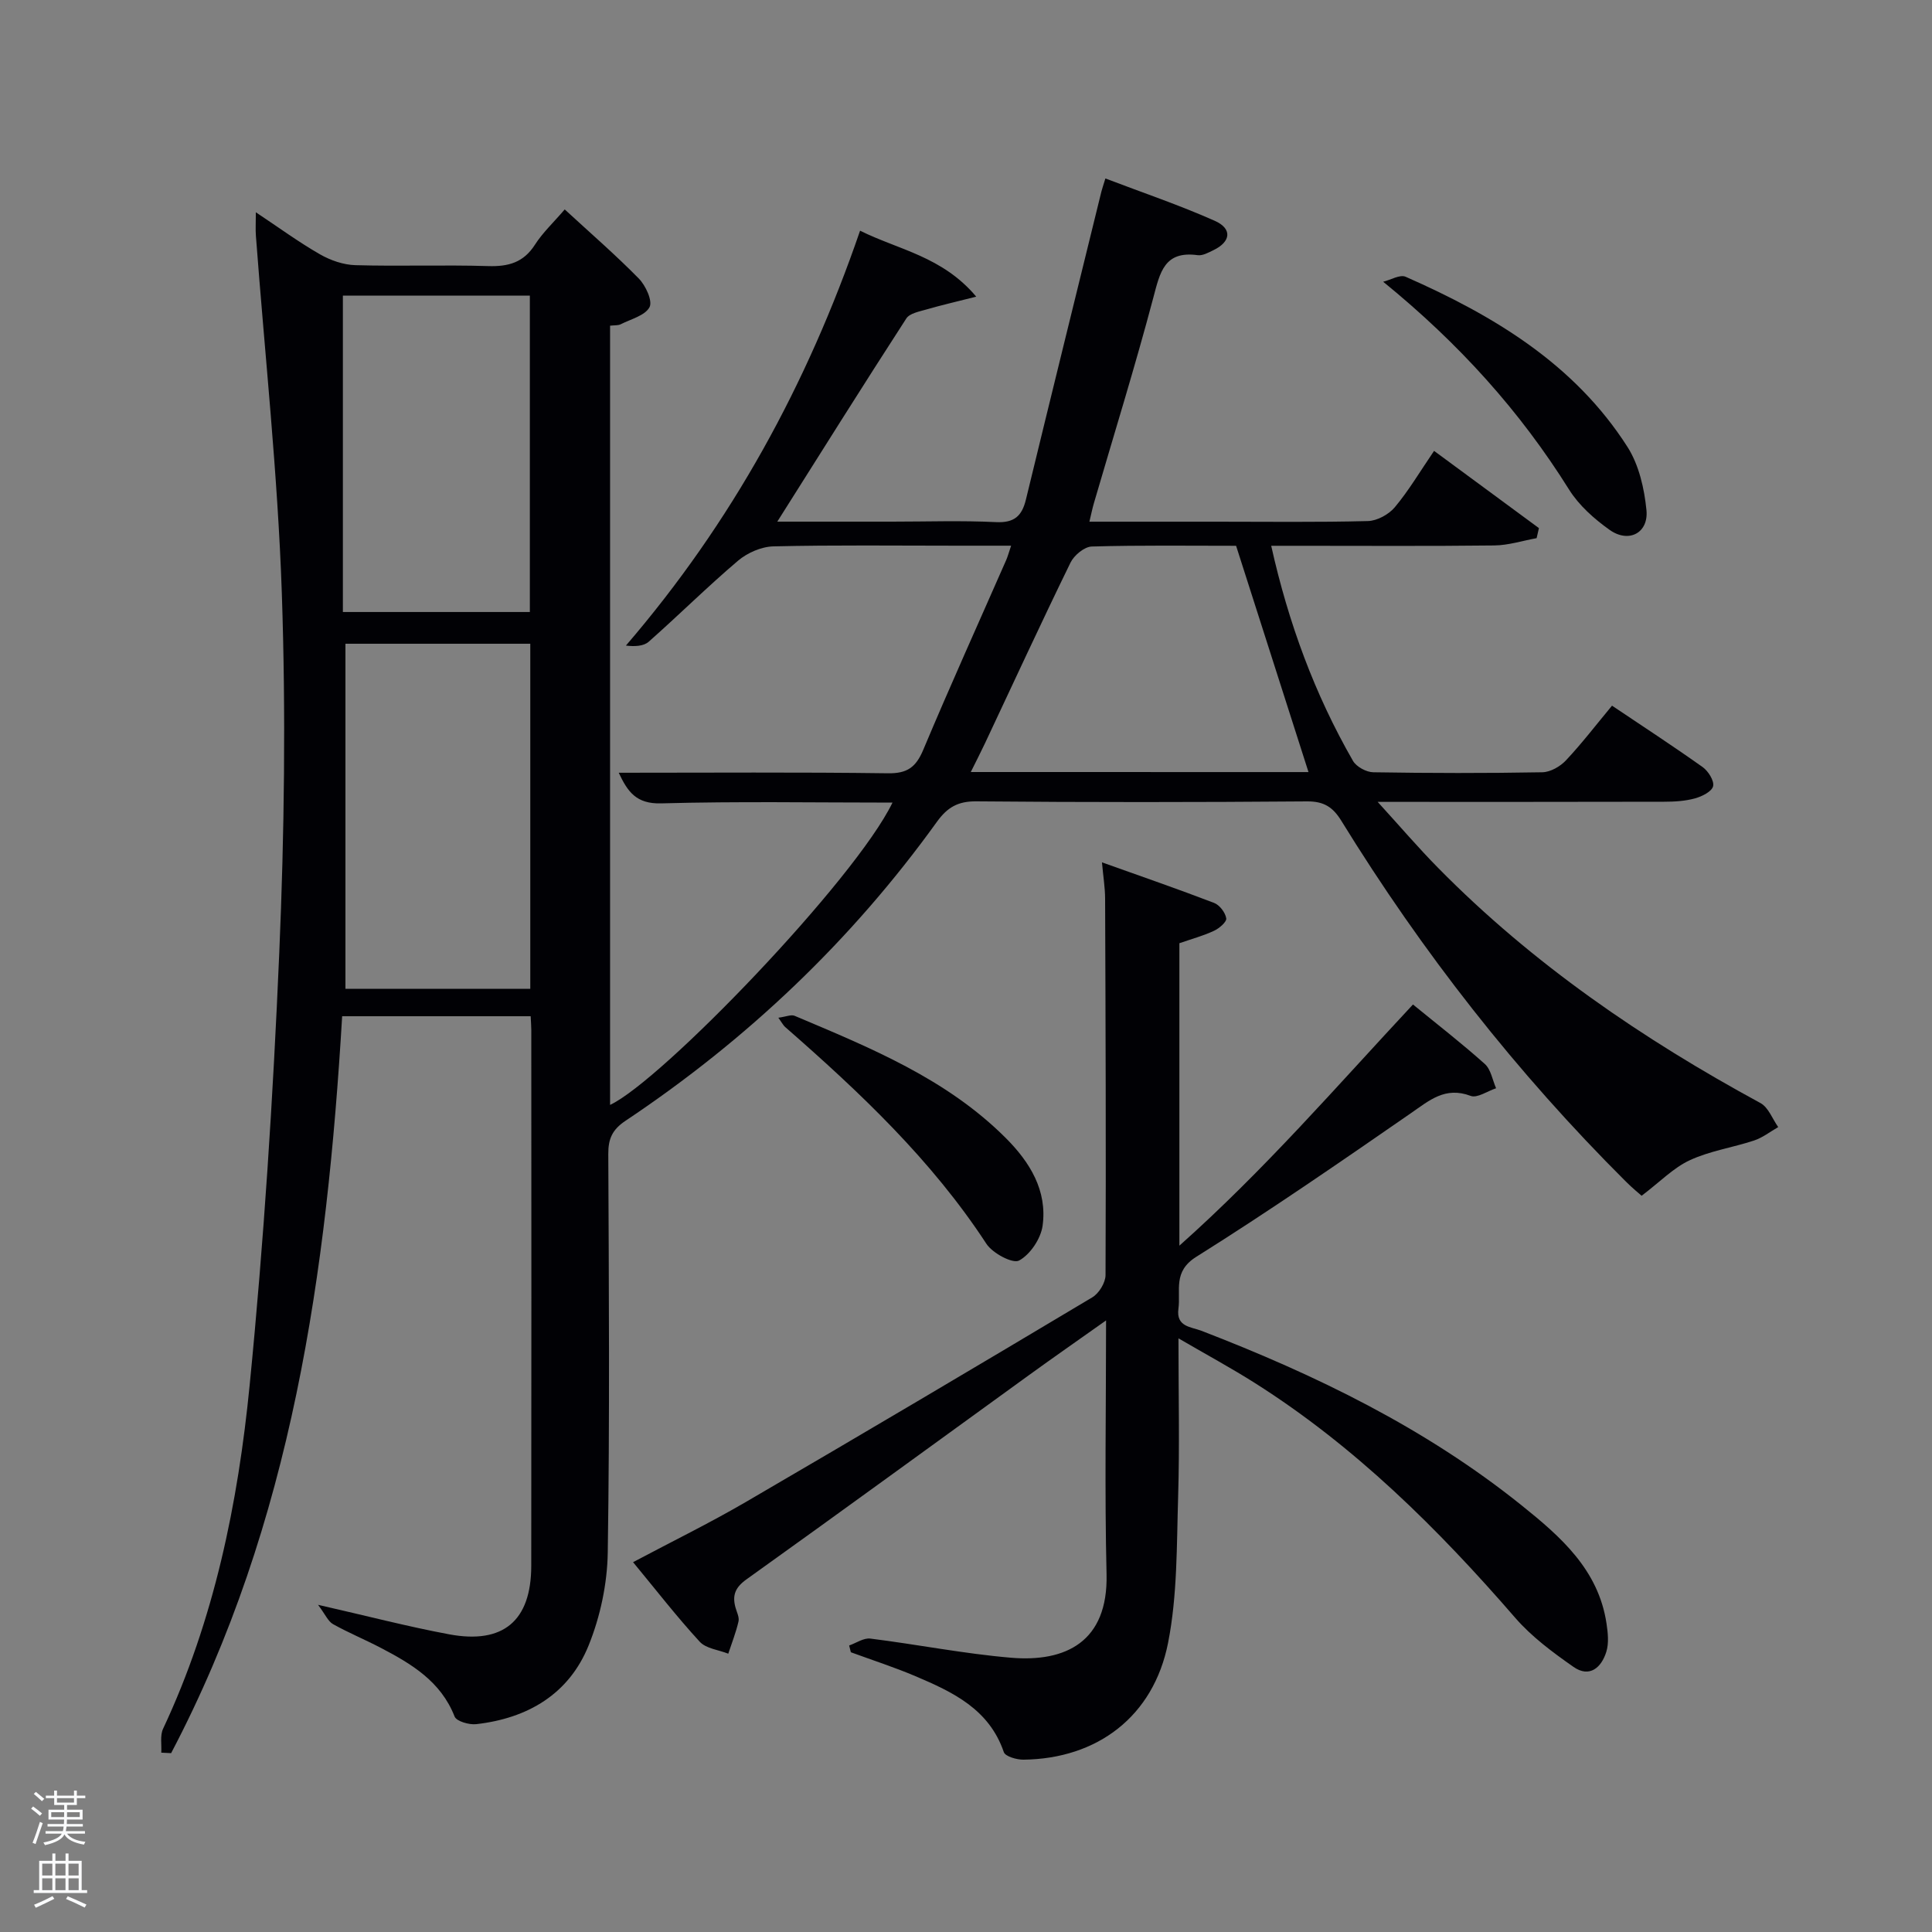 <svg enable-background="new 0 0 400 400" viewBox="0 0 400 400" xmlns="http://www.w3.org/2000/svg"><rect x="0" y="0" width="400" height="400" fill="#808080" stroke="none"/><path d="m6.44 374.46.42-.45c.65.47 1.27.95 1.85 1.44l-.45.49c-.65-.56-1.25-1.06-1.82-1.48m.93 7.33-.63-.26c.55-1.36 1.05-2.8 1.52-4.33.19.1.38.19.59.27-.46 1.29-.95 2.73-1.48 4.32m-.38-10.38.44-.42c.43.34 1.01.82 1.74 1.44l-.49.49c-.53-.51-1.09-1.01-1.69-1.51m2.5.35h1.72v-1.04h.59v1.04h3.52v-1.04h.59v1.04h1.75v.53h-1.75v1.42h-2.03v.97h3.22v2.03h-3.24c0 .35-.01.66-.03.93h3.32v.53h-3.37c-.03.27-.08.58-.15.94h3.96v.53h-3.71c.67.92 1.93 1.48 3.79 1.68-.13.24-.23.44-.29.59-2.13-.38-3.48-1.08-4.04-2.12-.43.97-1.77 1.72-4.03 2.23-.09-.19-.2-.37-.33-.55 2.1-.42 3.37-1.03 3.81-1.83h-3.36v-.53h3.58c.08-.29.13-.61.16-.94h-3.33v-.53h3.39c.02-.27.04-.58.04-.93h-3.23v-2.03h3.25v-.97h-2.07v-1.42h-1.73zm1.12 3.44v1h2.65c.01-.3.02-.44.02-.4v-.25-.35zm1.19-2h3.52v-.91h-3.52zm4.71 2h-2.63v.59c0 .15-.01.28-.01.4h2.64z" fill="#fafbfc"/><path d="m13.56 383.74h.63v1.52h2.72v6.07h1.13v.6h-11.06v-.6h1.13v-6.07h2.73v-1.52h.63v1.52h2.1v-1.52zm-2.69 8.83.38.56c-1.24.63-2.53 1.25-3.85 1.85-.1-.21-.21-.42-.34-.63 1.36-.55 2.63-1.15 3.81-1.78m-2.13-4.27h2.1v-2.45h-2.1zm0 3.04h2.1v-2.46h-2.1zm2.72-3.04h2.1v-2.45h-2.1zm0 3.04h2.1v-2.46h-2.1zm6.07 3.6c-1.41-.71-2.7-1.3-3.86-1.78l.35-.56c1.45.62 2.75 1.19 3.88 1.72zm-1.25-9.09h-2.1v2.45h2.1zm-2.09 5.49h2.1v-2.46h-2.1z" fill="#fafbfc"/><g fill="#010105"><path d="m33.39 362.87c.1-1.66-.28-3.54.37-4.94 10.6-22.57 15.52-46.7 17.93-71.17 2.94-29.75 4.85-59.64 6.13-89.51 1.06-24.76 1.37-49.62.53-74.39-.84-24.72-3.52-49.37-5.37-74.06-.1-1.31-.01-2.63-.01-4.85 4.76 3.16 8.87 6.18 13.27 8.7 2.18 1.25 4.85 2.18 7.33 2.25 9.16.26 18.33-.09 27.49.19 4.18.13 7.32-.72 9.69-4.42 1.59-2.49 3.82-4.57 6.17-7.31 5.23 4.82 10.48 9.36 15.33 14.3 1.43 1.45 2.9 4.65 2.23 5.93-.92 1.75-3.85 2.47-5.96 3.54-.55.28-1.28.19-2.21.3v161.33c10.68-5 50.73-46.59 58.47-62.59-16.08 0-32-.28-47.9.16-5.17.14-6.93-2.42-8.78-6.34 18.83 0 37.29-.14 55.74.11 4.02.06 5.8-1.27 7.31-4.86 5.53-13.17 11.42-26.19 17.17-39.28.32-.73.52-1.51 1.02-2.98-4.07 0-7.64 0-11.22 0-12.66 0-25.33-.16-37.99.14-2.49.06-5.4 1.33-7.33 2.97-6.34 5.38-12.25 11.26-18.49 16.77-1.08.96-2.96 1.01-4.72.8 21.92-25.5 37.52-54 48.48-85.9 7.93 3.96 17.02 5.3 24.05 13.66-4.13 1.05-7.25 1.76-10.31 2.65-1.47.43-3.48.79-4.17 1.87-8.93 13.79-17.64 27.7-26.71 42.06h23.8c7.17 0 14.34-.25 21.49.1 3.76.18 5.35-1.25 6.18-4.65 5.16-21.27 10.41-42.53 15.63-63.78.16-.63.38-1.25.83-2.72 7.66 2.92 15.3 5.5 22.63 8.76 3.68 1.63 3.36 4.33-.23 6.07-1.04.5-2.26 1.2-3.3 1.05-6.9-.95-7.79 3.56-9.17 8.77-3.78 14.28-8.17 28.39-12.31 42.58-.32 1.1-.55 2.23-.93 3.83h26.17c10.5 0 21 .14 31.49-.13 1.91-.05 4.31-1.36 5.57-2.86 2.86-3.42 5.16-7.31 8.13-11.67 7.33 5.4 14.52 10.69 21.71 15.99-.16.69-.32 1.39-.48 2.08-2.92.53-5.83 1.48-8.76 1.51-13.5.16-27 .07-40.49.07-1.79 0-3.59 0-5.7 0 3.57 16.01 9.01 30.75 16.93 44.53.7 1.22 2.76 2.34 4.21 2.36 11.66.19 23.33.21 34.99 0 1.67-.03 3.7-1.19 4.89-2.46 3.28-3.49 6.21-7.32 9.54-11.33 6.42 4.31 12.68 8.39 18.77 12.72 1.16.83 2.43 2.85 2.16 3.96s-2.31 2.12-3.76 2.52c-2.05.56-4.26.69-6.4.69-19.31.05-38.61.03-59.29.03 4.67 5.12 8.47 9.57 12.57 13.72 19.56 19.86 42.29 35.39 66.69 48.64 1.64.89 2.47 3.28 3.67 4.97-1.66.95-3.22 2.19-5 2.78-4.4 1.46-9.12 2.14-13.28 4.07-3.41 1.57-6.19 4.49-10 7.37-.44-.39-1.91-1.59-3.25-2.93-22.63-22.54-42.18-47.52-58.92-74.7-1.75-2.84-3.6-4.04-7.08-4.02-22.83.18-45.66.2-68.49-.01-3.83-.04-6.01 1.26-8.15 4.22-17.69 24.59-39.33 45.13-64.49 61.92-2.74 1.83-3.58 3.73-3.56 6.89.12 27.5.31 55-.11 82.48-.1 6.47-1.54 13.27-3.97 19.27-4.07 10.06-12.62 15.08-23.28 16.28-1.46.16-4.07-.59-4.46-1.58-2.86-7.31-8.96-10.92-15.36-14.26-3.24-1.69-6.63-3.09-9.81-4.87-1.02-.57-1.58-1.97-3.1-4 10.12 2.3 18.58 4.51 27.15 6.11 11.21 2.09 16.97-2.81 16.99-14.15.05-36.99.02-73.99.01-110.98 0-.82-.08-1.65-.13-2.84-12.8 0-25.53 0-39.03 0-3.14 52.74-10.3 104.8-35.41 152.57-.68-.03-1.36-.07-2.04-.1zm76.4-229.59c-12.97 0-25.53 0-38.27 0v71.45h38.27c0-23.86 0-47.44 0-71.45zm-38.8-72.08v65.51h38.71c0-21.97 0-43.66 0-65.51-13.21 0-26.11 0-38.71 0zm199.92 98.65c-5.04-15.74-9.95-31.11-14.99-46.85-9.58 0-19.73-.14-29.87.15-1.54.04-3.67 1.81-4.41 3.33-6.05 12.38-11.82 24.9-17.69 37.37-.89 1.89-1.85 3.75-2.96 5.99 23.72.01 46.82.01 69.92.01z"/><path d="m175.81 340.68c1.46-.51 3-1.6 4.38-1.43 9.71 1.21 19.34 3.13 29.07 3.96 11.38.98 20.17-3.29 19.84-17.28-.41-17.14-.1-34.3-.1-52.55-5.83 4.13-11.05 7.76-16.19 11.49-19.41 14.05-38.77 28.18-58.26 42.12-2.33 1.67-2.97 3.29-2.28 5.81.26.96.83 2.02.63 2.9-.52 2.27-1.39 4.46-2.12 6.68-2.01-.8-4.6-1.05-5.91-2.48-4.72-5.13-9-10.66-13.8-16.47 8-4.25 15.83-8.08 23.35-12.46 23.99-13.98 47.89-28.13 71.73-42.37 1.38-.82 2.73-3.03 2.74-4.6.11-25.99.01-51.99-.09-77.98-.01-2.27-.39-4.54-.65-7.48 8.06 2.88 15.69 5.51 23.22 8.4 1.14.44 2.32 1.99 2.51 3.19.12.74-1.46 2.09-2.55 2.59-2.24 1.04-4.66 1.7-7.15 2.56v62.62c17.66-15.71 32.55-32.99 48.36-49.93 4.99 4.08 10.08 8.02 14.87 12.31 1.27 1.13 1.59 3.33 2.34 5.03-1.78.58-3.91 2.1-5.27 1.58-5.3-2-8.56.96-12.45 3.64-14.63 10.12-29.28 20.23-44.34 29.67-4.92 3.08-3.2 6.95-3.71 10.77-.51 3.77 2.65 3.74 4.75 4.55 23.68 9.13 46.35 20.13 66.27 36.12 8.1 6.5 15.94 13.33 17.61 24.48.29 1.93.52 4.08-.04 5.87-1.01 3.26-3.47 5.45-6.8 3.12-4.3-3.01-8.65-6.23-12.06-10.16-16-18.46-33.2-35.52-53.96-48.65-4.87-3.08-9.96-5.83-15.76-9.21 0 11.6.25 22.2-.07 32.78-.31 10.11-.14 20.4-2.08 30.25-3.01 15.28-14.69 24.02-29.93 24.2-1.4.02-3.77-.66-4.08-1.56-3.04-8.91-10.57-12.44-18.29-15.72-4.37-1.86-8.92-3.32-13.38-4.96-.12-.47-.23-.94-.35-1.4z"/><path d="m161.15 210.71c1.62-.22 2.65-.7 3.36-.4 15.63 6.61 31.42 13 43.73 25.31 4.98 4.98 8.62 10.88 7.62 18.15-.37 2.68-2.56 5.96-4.87 7.21-1.32.71-5.49-1.51-6.77-3.47-11.34-17.35-26.2-31.36-41.64-44.86-.37-.3-.59-.77-1.43-1.94z"/><path d="m286.37 58.33c1.57-.38 3.48-1.55 4.65-1.03 18.17 8.01 34.96 18.03 45.95 35.26 2.36 3.71 3.47 8.59 3.91 13.05.47 4.75-3.68 6.9-7.62 4.1-3.18-2.26-6.34-5.06-8.39-8.33-10.18-16.28-22.77-30.24-38.5-43.05z"/></g></svg>